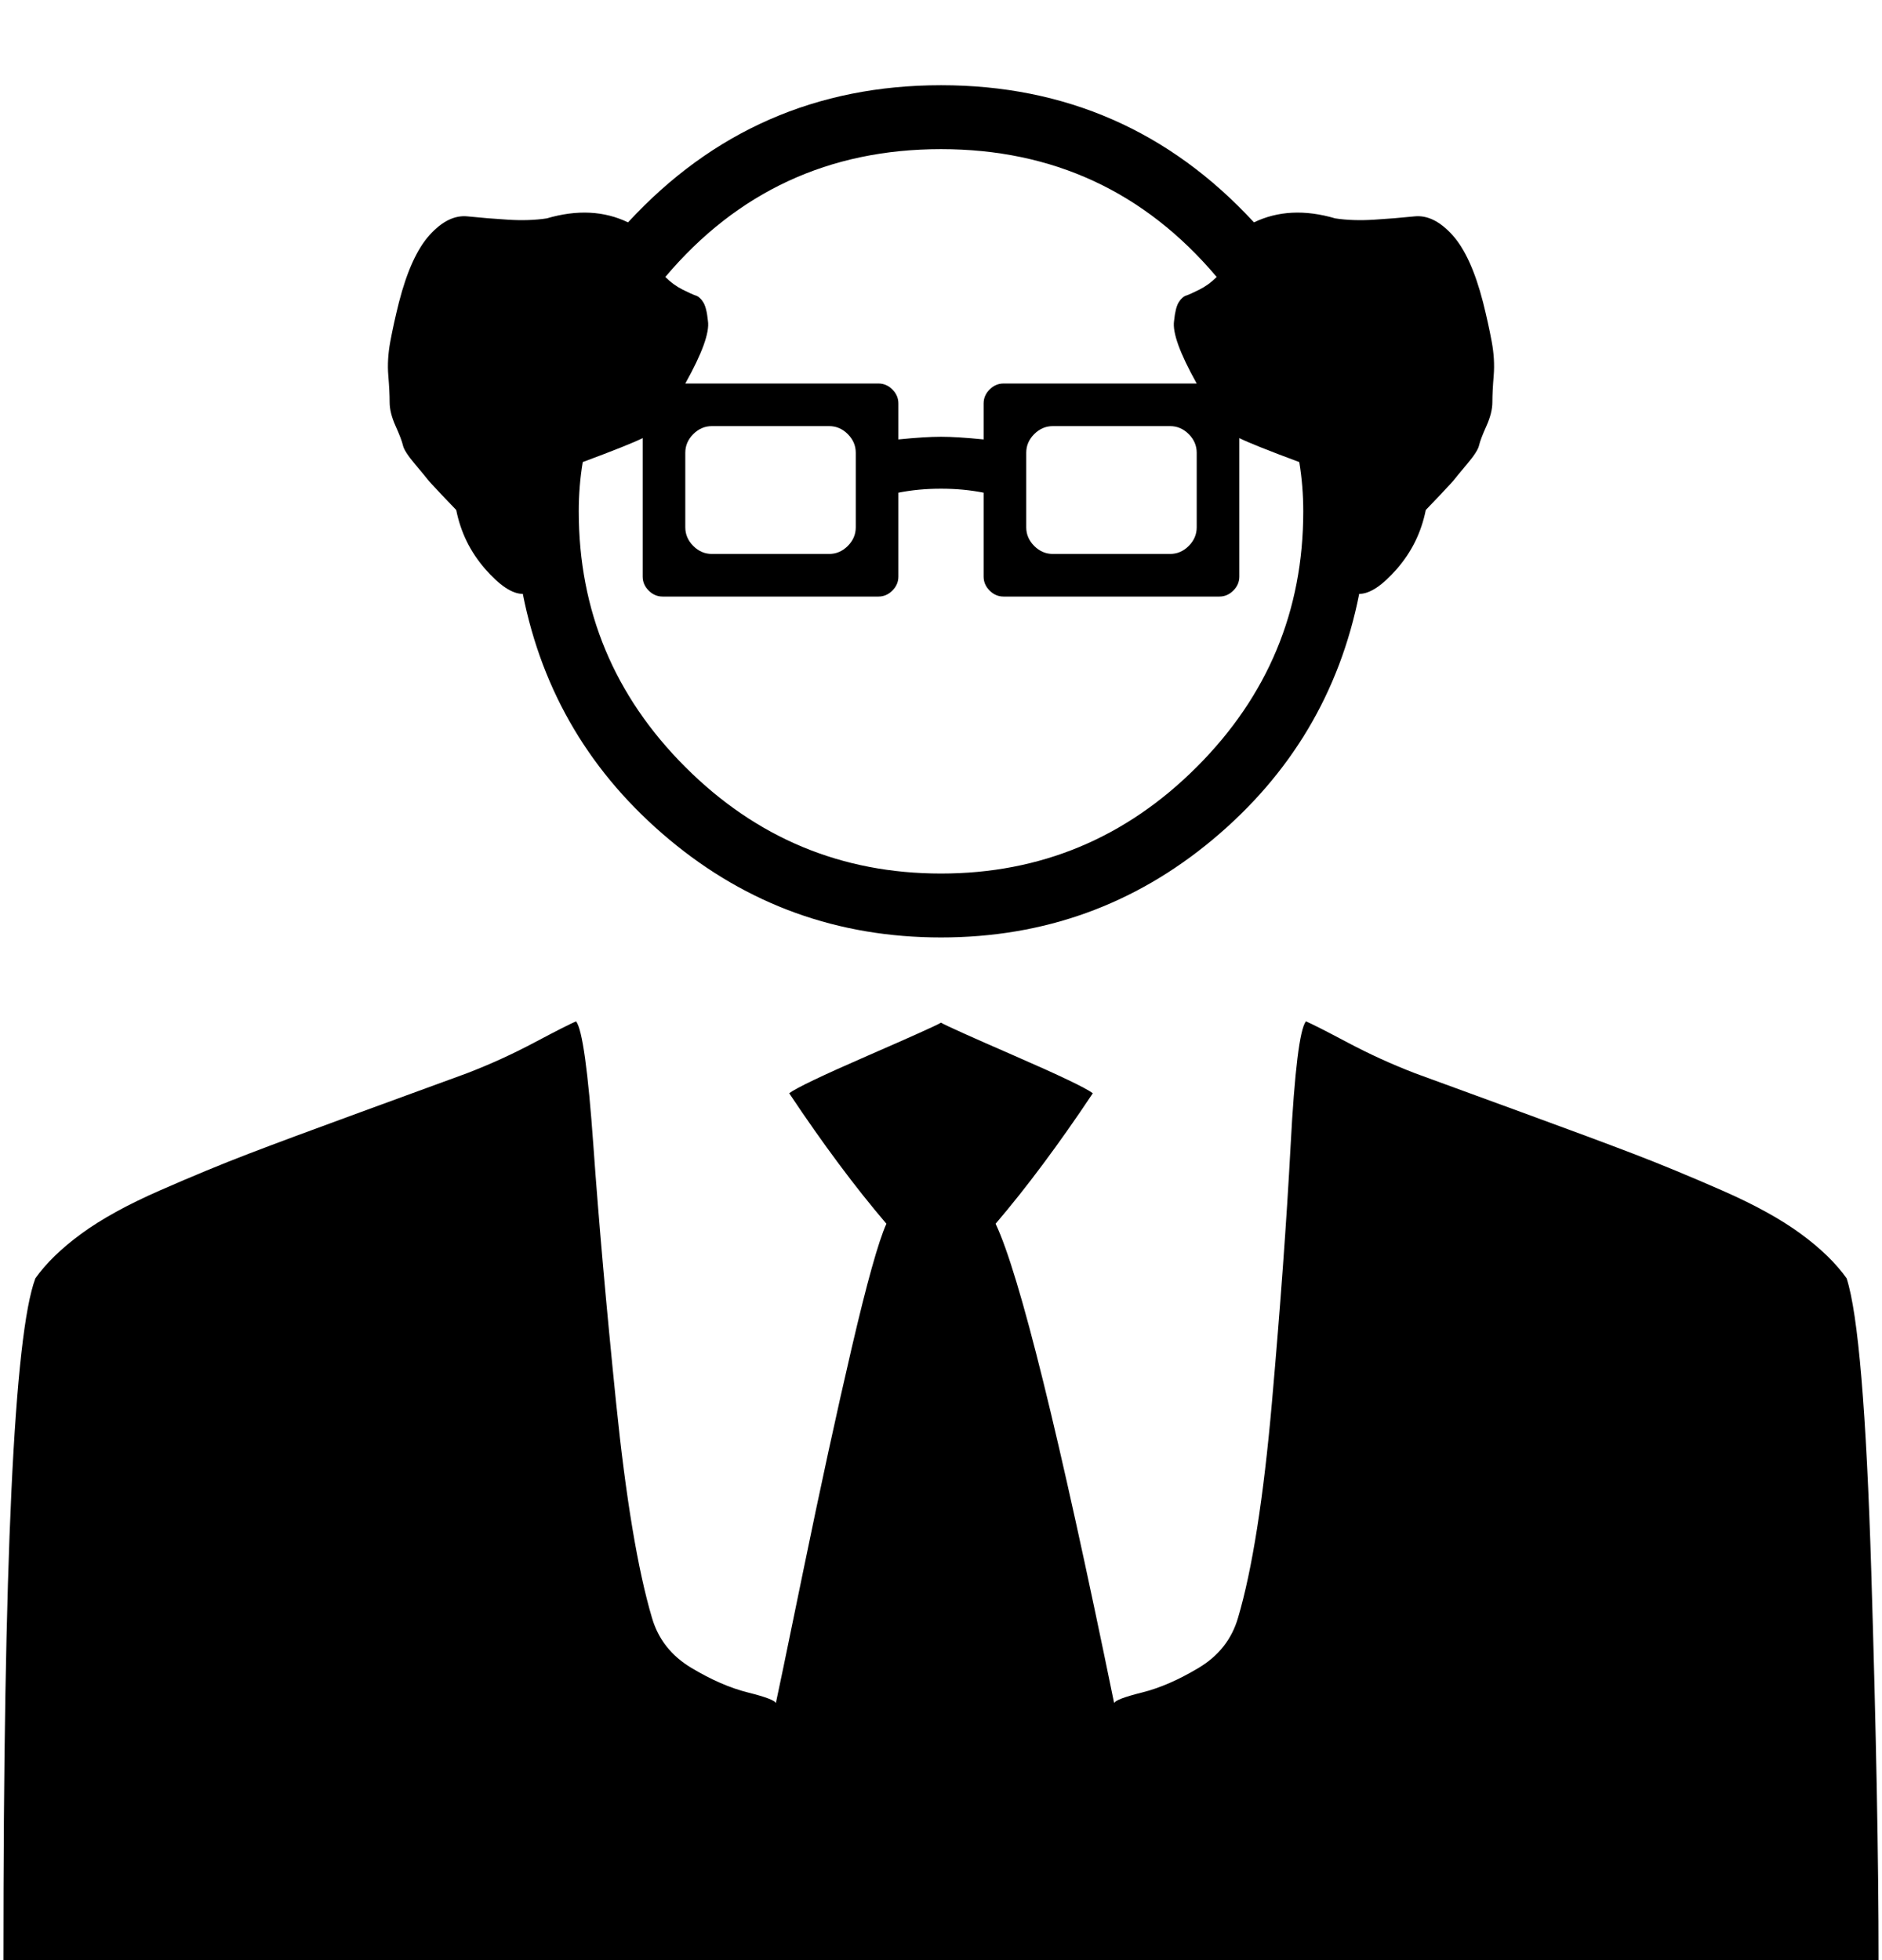 <svg xmlns="http://www.w3.org/2000/svg" width="0.96em" height="1em" viewBox="0 0 1408 1472"><path fill="currentColor" d="M704 768q-5 3-55.5 25T590 821q38 57 73 98q-9 20-26 93t-36.5 168t-20.5 99q-1-3-21-8t-42.5-18.5T487 1215q-16-54-27-162t-17-192.5t-13-93.5q-7 3-31.5 16T348 806q-30 11-82 30t-82 30.5t-66.5 27.5t-59 32.5T24 960q-24 64-24 512h1408q0-112-5.5-292T1384 960q-12-17-34.5-33.5t-59-32.5t-66.5-27.5t-82-30.5t-82-30q-26-10-50.5-23T978 767q-7 9-11.5 93.5t-14 192.5t-25.5 162q-7 24-29.5 37.5T855 1271t-21 8q-62-303-89-360q35-41 73-98q-8-6-58.5-28T704 768m0-704q140 0 235 103q27-13 61-3q13 2 29 1t30.5-2.5t28.5 14t23 50.5q4 16 6.5 29.5t1.5 25.5t-1 20t-4.5 18t-5.5 14.5t-9 14t-9.5 11.5t-11 12t-10.5 11q-5 25-21.5 44t-28.5 19q-22 111-110 184.5T704 704t-204-73.5T390 446q-12 0-28.5-19T340 383q-1-1-10.5-11t-11-12t-9.5-11.5t-9-14t-5.5-14.5t-4.5-18t-1-20t1.5-25.5T297 227q9-35 23-50.5t28.5-14T379 165t29-1q34-10 61 3Q564 64 704 64m-47 224q6 0 10.5 4.5T672 303v27q20-2 32-2t32 2v-27q0-6 4.5-10.5T751 288h145q-19-34-17-47q1-10 3.5-14t5.5-5t10-4.5t13-9.5q-81-96-207-96t-207 96q6 6 13 9.5t10 4.5t5.5 5t3.5 14q2 13-17 47zm-177 41q-10 5-45 18q-3 18-3 37q0 112 80 192t192 80t192-80t80-192q0-19-3-37q-35-13-45-18v104q0 6-4.5 10.5T913 448H751q-6 0-10.5-4.5T736 433v-63q-15-3-32-3t-32 3v63q0 6-4.5 10.5T657 448H495q-6 0-10.5-4.5T480 433zm396-9h-88q-8 0-14 6t-6 14v56q0 8 6 14t14 6h88q8 0 14-6t6-14v-56q0-8-6-14t-14-6m-344 0q-8 0-14 6t-6 14v56q0 8 6 14t14 6h88q8 0 14-6t6-14v-56q0-8-6-14t-14-6z"/></svg>